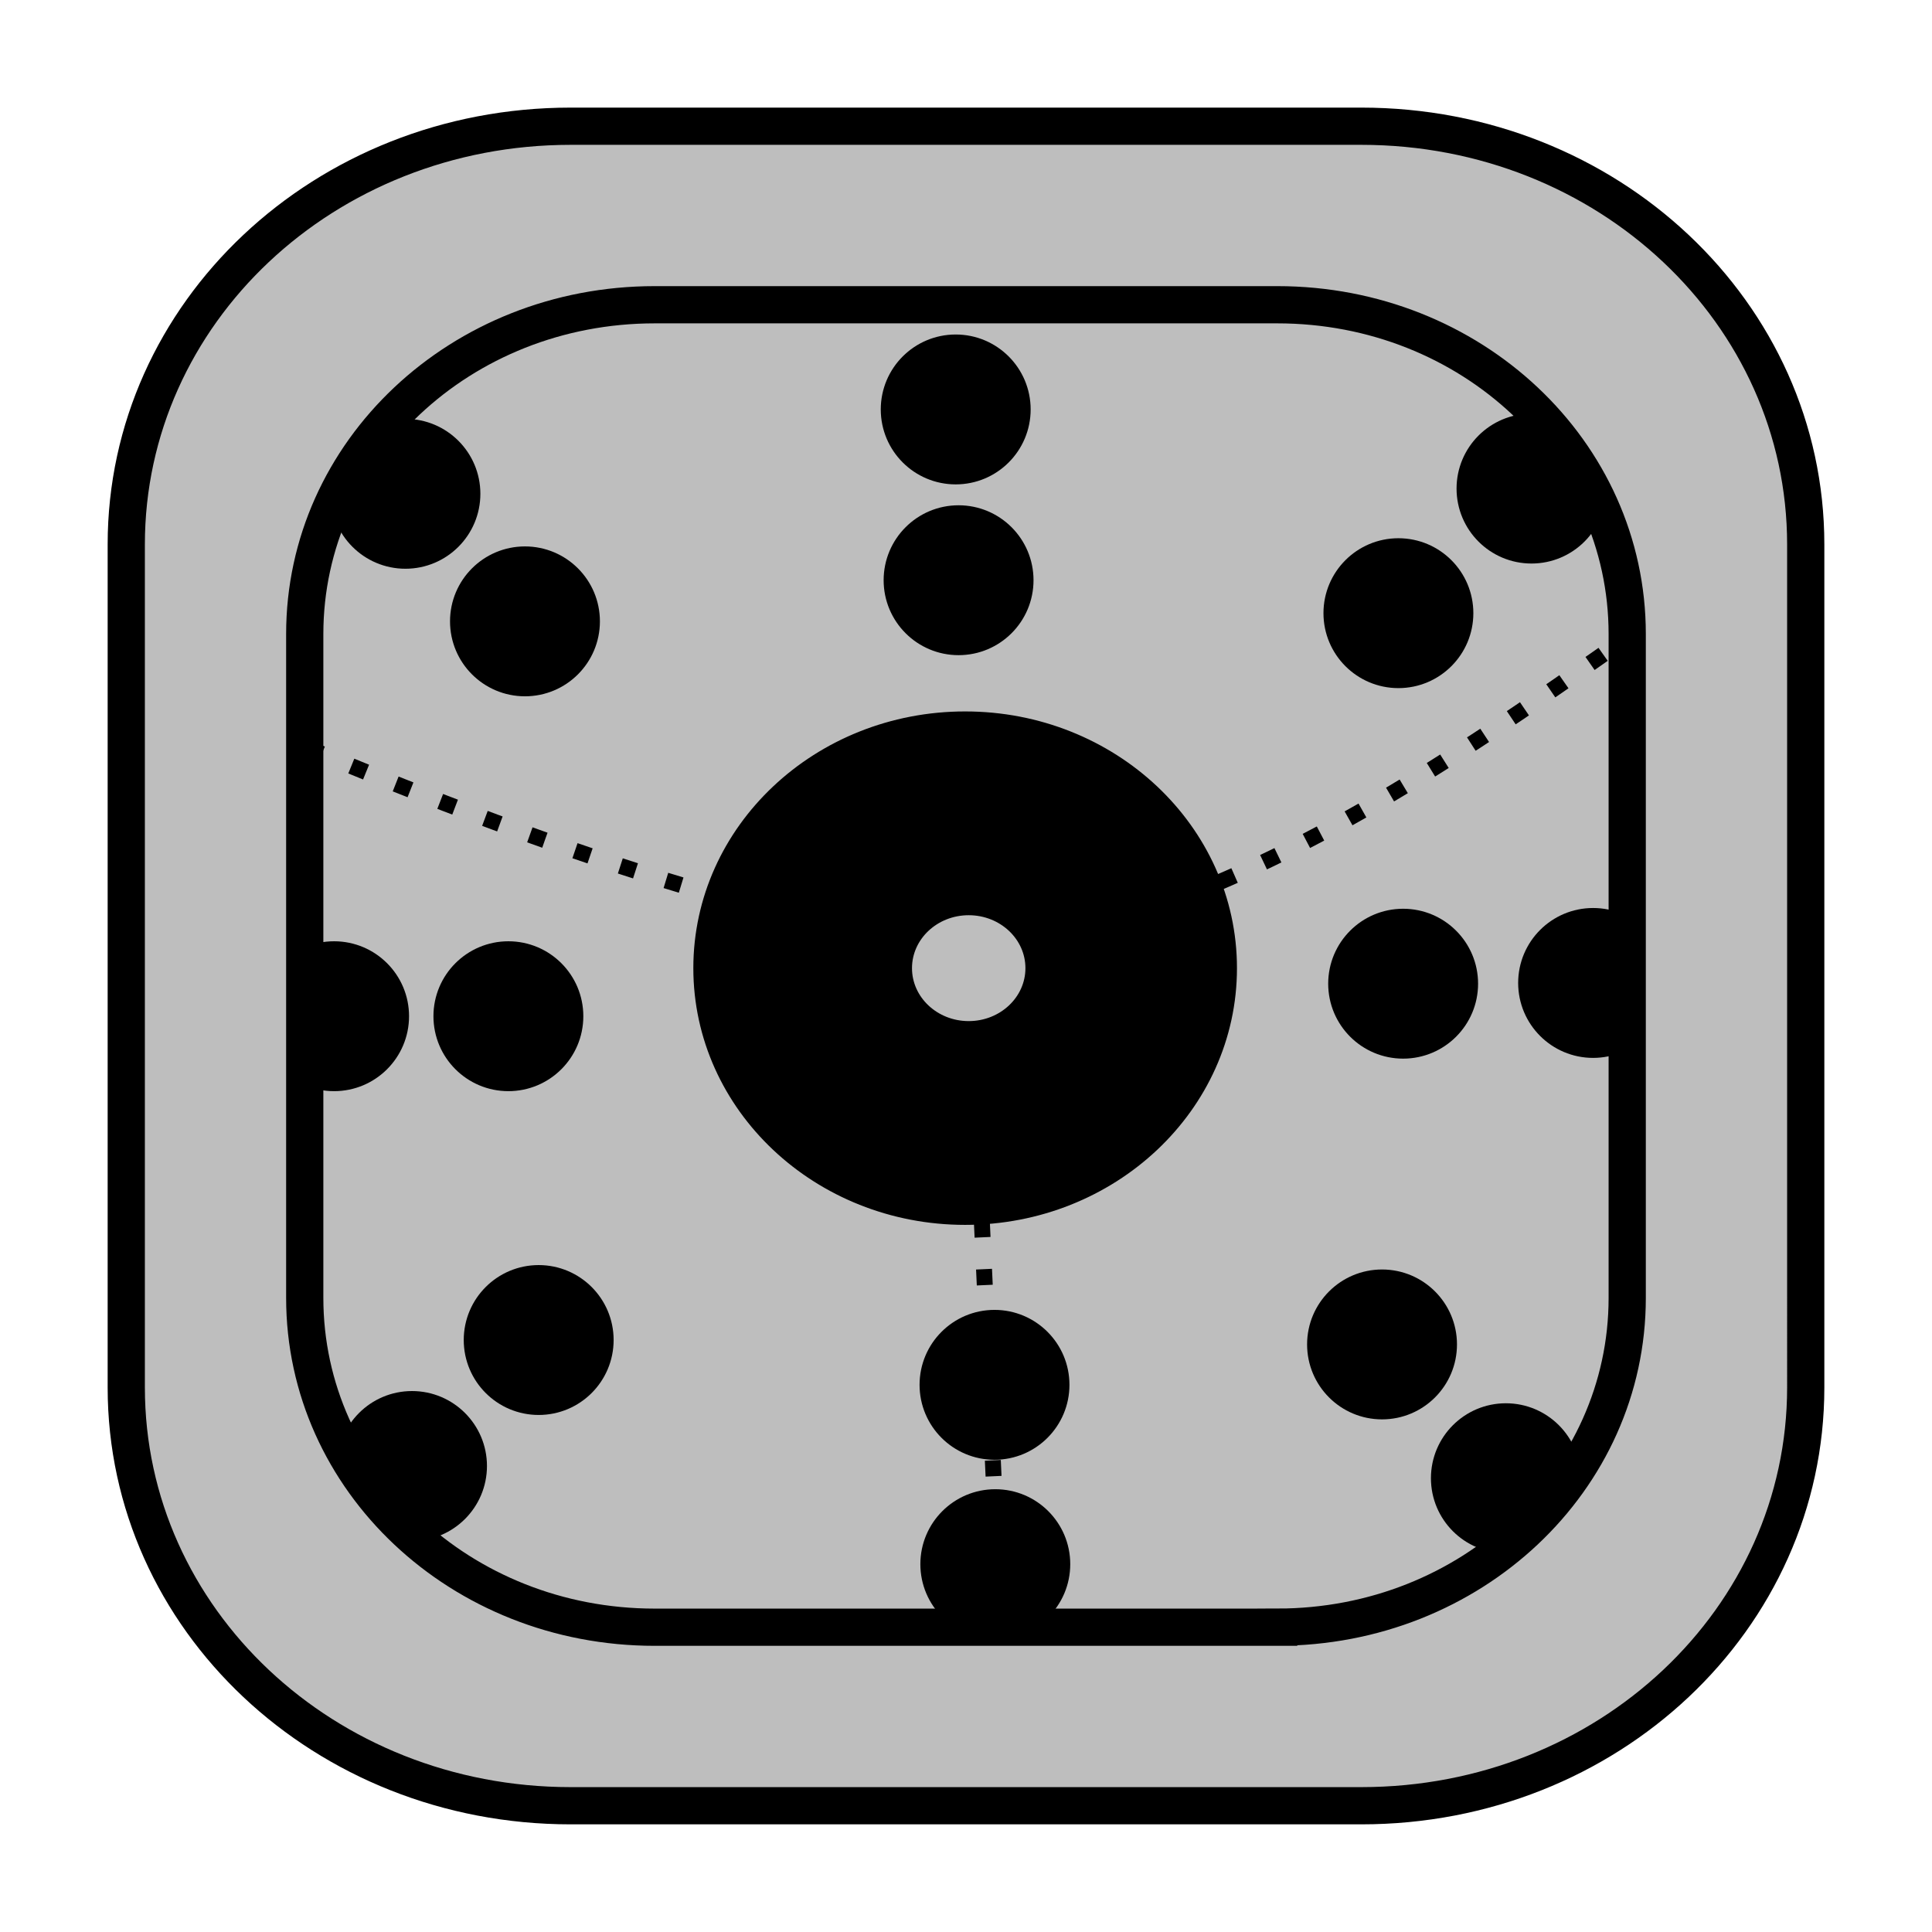 <?xml version="1.0" encoding="UTF-8" standalone="no"?>
<svg
   height="45"
   viewBox="0 0 45 45"
   width="45"
   version="1.1"
   id="svg9"
   xmlns="http://www.w3.org/2000/svg"
   xmlns:svg="http://www.w3.org/2000/svg">
  <defs
     id="defs9" />
  <g
     transform="matrix(-1.061,0,0,-1.061,-433.935,541.012)"
     id="g9">
    <g
       stroke="#000000"
       id="g2">
      <rect
         fill="#2ea96e"
         height="24.877"
         rx="6.582"
         ry="6.195"
         stroke-width="0.319"
         width="24.877"
         x="23.899"
         y="536.425"
         id="rect1" />
      <path
         d="m 29.557,562.75 c -2.254,-0.467 -2.508,-1.607 -2.68,-2.776 v -1.637 c -0.248,-1.772 2.561,-2.875 3.984,-2.729 0.602,-2.963 2.791,-3.701 5.505,-3.705 3.295,-0.049 5.807,0.676 5.65,4.035 1.571,0.044 3.605,-0.332 3.694,2.566 -0.177,2.277 -0.91,3.517 -2.245,3.636 z"
         fill="none"
         stroke-width="0.378"
         id="path1" />
      <path
         d="m 28.899,533.067 c -4.631,0 -8.359,3.509 -8.359,7.867 v 15.86 c 0,4.358 3.728,7.867 8.359,7.867 h 14.877 c 4.631,0 8.359,-3.509 8.359,-7.867 v -15.86 c 0,-4.358 -3.728,-7.867 -8.359,-7.867 z m 1.582,3.358 h 11.713 c 3.646,0 6.582,2.763 6.582,6.195 v 12.488 c 0,3.432 -2.936,6.194 -6.582,6.194 H 30.481 c -3.646,0 -6.582,-2.763 -6.582,-6.194 v -12.488 c 0,-3.432 2.936,-6.195 6.582,-6.195 z"
         fill="#2ea96e"
         opacity="0.999"
         stroke-width="0.7"
         id="path2" />
    </g>
    <g
       stroke-width="0.506"
       id="g8">
      <g
         fill="none"
         stroke="#000000"
         stroke-width="0.8"
         id="g4">
        <circle
           cx="35.857"
           cy="541.201"
           r="1.134"
           id="circle2" />
        <circle
           cx="44.55"
           cy="549.38"
           r="1.134"
           id="circle3" />
        <circle
           cx="28.108"
           cy="549.305"
           r="1.134"
           id="circle4" />
      </g>
      <g
         transform="matrix(0.138,0,0,0.138,57.193,520.183)"
         id="g5">
        <path
           d="m -191.799,137.072 -17.301,15.637 -14.639,21.293 17.966,-16.303 z"
           id="path4" />
        <path
           d="m -189.304,171.507 -15.637,-17.301 -21.293,-14.639 16.303,17.966 z"
           id="path5" />
      </g>
      <g
         transform="matrix(0.143,0,0,0.143,73.848,519.104)"
         id="g7">
        <path
           d="m -191.799,137.072 -17.301,15.637 -14.639,21.293 17.966,-16.303 z"
           id="path6" />
        <path
           d="m -189.304,171.507 -15.637,-17.301 -21.293,-14.639 16.303,17.966 z"
           id="path7" />
      </g>
    </g>
  </g>
  <g
     transform="matrix(-1.12,0,0,-1.12,-165.684,621.878)"
     id="g9-9">
    <g
       stroke="#000000"
       id="g3">
      <rect
         fill="#2ea96e"
         height="24.877"
         rx="6.582"
         ry="6.195"
         stroke-width="0.319"
         width="24.877"
         x="65.059"
         y="579.723"
         id="rect1-9" />
      <path
         d="m 63.412,590.887 c 3.87,4.69 23.166,5.155 28.821,0"
         fill="none"
         stroke-width="0.5"
         id="path1-5" />
      <path
         d="m 63.412,587.579 c 3.87,4.69 23.166,5.155 28.821,0"
         fill="none"
         stroke-width="0.5"
         id="path2-8" />
      <path
         d="m 70.059,576.364 c -4.631,0 -8.359,3.509 -8.359,7.867 v 15.86 c 0,4.358 3.728,7.867 8.359,7.867 h 14.877 c 4.631,0 8.359,-3.509 8.359,-7.867 v -15.86 c 0,-4.358 -3.728,-7.867 -8.359,-7.867 z m 1.582,3.358 h 11.713 c 3.646,0 6.582,2.763 6.582,6.195 v 12.488 c 0,3.432 -2.936,6.194 -6.582,6.194 H 71.64 c -3.646,0 -6.582,-2.763 -6.582,-6.194 v -12.488 c 0,-3.432 2.936,-6.195 6.582,-6.195 z"
         fill="#2ea96e"
         stroke-width="0.7"
         id="path3" />
    </g>
    <g
       stroke-width="0.506"
       id="g8-4">
      <circle
         cx="77.487"
         cy="584.446"
         r="1.134"
         id="circle3-6" />
      <circle
         cx="84.854"
         cy="584.188"
         r="1.134"
         id="circle4-3" />
      <circle
         cx="84.936"
         cy="600.767"
         r="1.134"
         id="circle5" />
      <circle
         cx="77.63"
         cy="600.699"
         r="1.134"
         id="circle6" />
      <circle
         cx="69.656"
         cy="600.565"
         r="1.134"
         id="circle7" />
      <circle
         cx="69.687"
         cy="584.52"
         r="1.134"
         id="circle8" />
    </g>
  </g>
  <rect
     fill="#2ea96e"
     height="29.335"
     rx="7.761"
     ry="7.305"
     stroke="#000000"
     stroke-width="0.376"
     width="29.335"
     x="347.832"
     y="26.825"
     id="rect1-2"
     transform="scale(-1)" />
  <g
     stroke-width="0.506"
     transform="matrix(-0.67,0,0,-0.67,-459.156,76.262)"
     id="g7-2"
     style="stroke:none">
    <path
       d="m -167.692,179.212 18.315,0.373 -18.015,3.732 z"
       id="path1-6"
       style="stroke:none" />
    <path
       d="m -167.996,171.05 18.734,2.261 -19.454,1.756 z"
       id="path2-86"
       style="stroke:none" />
    <path
       d="m -142.438,198.612 0.901,-16.188 3.391,15.052 z"
       id="path3-1"
       style="stroke:none" />
    <path
       d="m -149.316,154.261 2.085,16.09 2.02,-16.325 z"
       id="path4-8"
       style="stroke:none" />
    <path
       d="m -141.818,152.999 2.077,16.423 1.98,-15.052 z"
       id="path5-4"
       style="stroke:none" />
    <path
       d="m -117.779,176.192 -16.844,2.646 17.355,1.475 z"
       id="path6-4"
       style="stroke:none" />
    <path
       d="m -118.531,170.25 -16.839,2.482 17.072,1.298 z"
       id="path7-0"
       style="stroke:none" />
  </g>
  <g
     transform="matrix(-1.179,0,0,-1.179,-512.324,152.324)"
     id="g10"
     style="stroke:none">
    <path
       d="m -127.813,169.018 c -3.074,-1.938 -3.007,-2.539 -3.007,-2.539 l 0.535,-3.541 1.804,-1.67 4.343,-0.267 2.472,1.27 0.535,3.809 -1.27,2.673 -3.341,0.601 z"
       fill="#2ea96e"
       id="path8"
       style="stroke:none" />
    <path
       d="m -131.02,177.237 -0.2,-12.628 c 0.211,-1.215 0.405,-2.458 1.136,-2.806 1.312,-1.17 2.322,-0.829 3.474,-1.203 3.897,-0.2 3.538,0.072 4.477,0.2 0.536,0.512 0.8,1.025 0.802,1.537 0.63,2.265 0.271,3.213 0.401,4.811 -0.891,1.901 -1.711,1.902 -2.673,2.138 -2.157,0.288 -2.907,0.108 -4.076,0.067 -0.897,-0.4 -1.338,-1.981 -1.403,-3.007 0.007,-1.15 1.025,-2.226 2.472,-2.673 0.904,-0.209 1.746,-0.168 2.472,0.334 0.808,0.735 0.652,1.47 0.601,2.205 -0.601,0.874 -1.463,0.976 -2.064,0.991 0.996,-0.365 1.847,-1.15 1.596,-1.871 -0.078,-0.794 -0.802,-0.968 -1.403,-1.066 -1.194,-0.025 -1.739,0.109 -2.323,0.869 -0.634,0.925 -0.456,1.768 -0.35,2.48 0.537,1.177 1.701,1.255 2.94,1.203 1.405,-0.169 2.363,-0.355 2.877,-0.88 0.764,-1.005 0.641,-2.104 0.664,-3.062 -0.077,-2.12 -0.653,-3.27 -2.405,-3.608 -1.575,0.004 -3.111,-0.016 -4.076,0.259 -0.816,0.209 -1.874,1.047 -2.205,1.946 -0.356,1.647 -0.563,10.734 0.535,14.032 z"
       id="path9"
       style="stroke:none" />
    <path
       d="m -130.855,167.952 1.795,8.977 -2.74,-0.117 z"
       fill="#040404"
       id="path10"
       style="stroke:none" />
  </g>
  <path
     d="m -353.728,-22.864 c 5.461,0 9.857,-4.138 9.857,-9.277 v -18.702 c 0,-5.14 -4.396,-9.277 -9.857,-9.277 h -17.543 c -5.461,0 -9.857,4.138 -9.857,9.277 v 18.702 c 0,5.139 4.396,9.277 9.857,9.277 z m -1.865,-3.96 h -13.813 c -4.3,0 -7.762,-3.258 -7.762,-7.305 v -14.726 c 0,-4.047 3.462,-7.305 7.762,-7.305 h 13.813 c 4.3,0 7.762,3.258 7.762,7.305 v 14.726 c 0,4.047 -3.462,7.305 -7.762,7.305 z"
     fill="#2ea96e"
     stroke="#000000"
     stroke-width="0.825"
     id="path11" />
  <g
     transform="matrix(-1.12,0,0,-1.12,-165.684,685.87)"
     id="g9-93">
    <g
       stroke="#000000"
       id="g3-81">
      <rect
         fill="#bebebe"
         height="24.877"
         rx="6.582"
         ry="6.195"
         stroke-width="0.319"
         width="24.877"
         x="65.059"
         y="579.723"
         id="rect1-88" />
      <path
         d="m 63.412,590.887 c 3.87,4.69 23.166,5.155 28.821,0"
         fill="none"
         stroke-width="0.5"
         id="path1-9" />
      <path
         d="m 63.412,587.579 c 3.87,4.69 23.166,5.155 28.821,0"
         fill="none"
         stroke-width="0.5"
         id="path2-95" />
      <path
         d="m 70.059,576.364 c -4.631,0 -8.359,3.509 -8.359,7.867 v 15.86 c 0,4.358 3.728,7.867 8.359,7.867 h 14.877 c 4.631,0 8.359,-3.509 8.359,-7.867 v -15.86 c 0,-4.358 -3.728,-7.867 -8.359,-7.867 z m 1.582,3.358 h 11.713 c 3.646,0 6.582,2.763 6.582,6.195 v 12.488 c 0,3.432 -2.936,6.194 -6.582,6.194 H 71.64 c -3.646,0 -6.582,-2.763 -6.582,-6.194 v -12.488 c 0,-3.432 2.936,-6.195 6.582,-6.195 z"
         fill="#bebebe"
         stroke-width="0.7"
         id="path3-01" />
    </g>
    <g
       stroke-width="0.506"
       id="g8-40">
      <circle
         cx="77.487"
         cy="584.446"
         r="1.134"
         id="circle3-5" />
      <circle
         cx="84.854"
         cy="584.188"
         r="1.134"
         id="circle4-318" />
      <circle
         cx="84.936"
         cy="600.767"
         r="1.134"
         id="circle5-2" />
      <circle
         cx="77.63"
         cy="600.699"
         r="1.134"
         id="circle6-57" />
      <circle
         cx="69.656"
         cy="600.565"
         r="1.134"
         id="circle7-5" />
      <circle
         cx="69.687"
         cy="584.52"
         r="1.134"
         id="circle8-6" />
    </g>
  </g>
  <g
     transform="matrix(-1.061,0,0,-1.061,-381.204,560.755)"
     id="g8-9">
    <g
       stroke="#000000"
       id="g2-17">
      <rect
         fill="#bebebe"
         height="24.877"
         rx="6.582"
         ry="6.195"
         stroke-width="0.319"
         width="24.877"
         x="21.761"
         y="494.731"
         id="rect1-95" />
      <path
         d="m 24.842,519.938 c -3.109,-0.766 -3.461,-2.354 -3.698,-3.975 v -2.258 c -0.343,-2.458 3.534,-3.827 5.497,-3.549 0.83,-4.056 3.851,-4.955 7.595,-4.814 4.547,0.111 8.012,1.248 7.795,5.873 2.168,0.146 4.973,-0.262 5.097,3.74 -0.244,3.132 -1.255,4.804 -3.098,4.895 z"
         fill="none"
         stroke-width="0.522"
         id="path1-34" />
      <path
         d="m 26.761,491.373 c -4.631,0 -8.359,3.509 -8.359,7.867 v 15.86 c 0,4.358 3.728,7.867 8.359,7.867 H 41.638 c 4.631,0 8.359,-3.509 8.359,-7.867 v -15.86 c 0,-4.358 -3.728,-7.867 -8.359,-7.867 z m 1.582,3.358 h 11.713 c 3.646,0 6.582,2.763 6.582,6.195 v 12.488 c 0,3.432 -2.936,6.194 -6.582,6.194 H 28.343 c -3.646,0 -6.582,-2.763 -6.582,-6.194 v -12.488 c 0,-3.432 2.936,-6.195 6.582,-6.195 z"
         fill="#bebebe"
         stroke-width="0.7"
         id="path2-42" />
    </g>
    <g
       stroke-width="0.506"
       id="g7-4">
      <circle
         cx="34.159"
         cy="499.169"
         r="1.134"
         id="circle2-7" />
      <circle
         cx="41.526"
         cy="498.911"
         r="1.134"
         id="circle3-1" />
      <circle
         cx="41.608"
         cy="515.49"
         r="1.134"
         id="circle4-8" />
      <circle
         cx="34.303"
         cy="515.422"
         r="1.134"
         id="circle5-99" />
      <circle
         cx="26.329"
         cy="515.288"
         r="1.134"
         id="circle6-84" />
      <circle
         cx="26.36"
         cy="499.243"
         r="1.134"
         id="circle7-7" />
    </g>
  </g>
  <g
     transform="matrix(-1.12,0,0,-1.12,-222.48,592.454)"
     id="g20-4">
    <rect
       fill="#bebebe"
       height="24.877"
       rx="6.582"
       ry="6.195"
       stroke="#000000"
       stroke-width="0.319"
       width="24.877"
       x="63.455"
       y="496.335"
       id="rect1-24" />
    <g
       stroke-width="0.506"
       transform="matrix(0.568,0.021,-0.021,0.568,161.247,412.599)"
       id="g17-5">
      <g
         transform="translate(-3.656,1.998)"
         id="g4-24">
        <g
           fill="none"
           stroke="#000000"
           stroke-width="0.528"
           transform="translate(0.47,-0.017)"
           id="g2-5">
          <path
             d="m -117.493,164.585 c -0.993,2.848 -2.988,4.311 -4.943,4.386 -0.844,-0.1 -1.72,0.326 -2.272,1.398 -0.822,1.442 -0.924,3.967 -0.065,5.538 0.885,1.605 2.231,1.953 3.428,2.394 0.954,0.314 1.907,0.845 2.691,1.871 0.629,0.71 1.187,1.609 1.613,2.66"
             id="path1-71" />
          <path
             d="m -117.636,185.357 c -0.458,-1.322 -0.551,-2.537 -2.824,-4.391 -2.543,-2.029 -3.489,-0.722 -5.494,-2.99 -1.851,-1.994 -2.456,-5.445 -1.014,-8.384 1.81,-2.084 3.458,-2.184 5.33,-2.566 2.152,-0.847 2.35,-2.011 3.021,-3.099"
             id="path2-83" />
        </g>
        <path
           d="m -118.982,167.812 -1.946,1.403 -0.658,-2.057 2.125,-1.077 z"
           id="path3-92" />
        <path
           d="m -118.599,182.78 -1.56,-1.691 0.5,-2.266 2.059,1.672 z"
           id="path4-3" />
      </g>
      <g
         transform="translate(-0.931,0.034)"
         id="g8-29">
        <g
           fill="none"
           stroke="#000000"
           stroke-width="0.528"
           transform="rotate(90,-142.109,172.717)"
           id="g6-62">
          <path
             d="m -117.493,164.585 c -0.993,2.848 -2.988,4.311 -4.943,4.386 -0.844,-0.1 -1.72,0.326 -2.272,1.398 -0.822,1.442 -0.924,3.967 -0.065,5.538 0.885,1.605 2.231,1.953 3.428,2.394 0.954,0.314 1.907,0.845 2.691,1.871 0.629,0.71 1.187,1.609 1.613,2.66"
             id="path5-04" />
          <path
             d="m -117.636,185.357 c -0.458,-1.322 -0.551,-2.537 -2.824,-4.391 -2.543,-2.029 -3.489,-0.722 -5.494,-2.99 -1.851,-1.994 -2.456,-5.445 -1.014,-8.384 1.81,-2.084 3.458,-2.184 5.33,-2.566 2.152,-0.847 2.35,-2.011 3.021,-3.099"
             id="path6-06" />
        </g>
        <path
           d="m -134.695,195.523 -1.739,-2.017 -1.656,0.227 1.326,2.115 z"
           id="path7-1" />
        <path
           d="m -149.971,196.582 1.925,-1.985 -2.176,-0.336 -2.008,1.988 z"
           id="path8-0" />
      </g>
      <g
         transform="translate(2.827,0.829)"
         id="g12-9">
        <g
           fill="none"
           stroke="#000000"
           stroke-width="0.528"
           transform="rotate(180,-143.376,175.006)"
           id="g10-3">
          <path
             d="m -117.493,164.585 c -0.993,2.848 -2.988,4.311 -4.943,4.386 -0.844,-0.1 -1.72,0.326 -2.272,1.398 -0.822,1.442 -0.924,3.967 -0.065,5.538 0.885,1.605 2.231,1.953 3.428,2.394 0.954,0.314 1.907,0.845 2.691,1.871 0.629,0.71 1.187,1.609 1.613,2.66"
             id="path9-45" />
          <path
             d="m -117.636,185.357 c -0.458,-1.322 -0.551,-2.537 -2.824,-4.391 -2.543,-2.029 -3.489,-0.722 -5.494,-2.99 -1.851,-1.994 -2.456,-5.445 -1.014,-8.384 1.81,-2.084 3.458,-2.184 5.33,-2.566 2.152,-0.847 2.35,-2.011 3.021,-3.099"
             id="path10-40" />
        </g>
        <path
           d="m -167.943,185.422 3.076,-2.36 -0.236,-1.906 -3.015,1.775 z"
           id="path11-68" />
        <path
           d="m -168.537,169.213 2.333,2.328 0.081,-2.333 -2.683,-2.815 z"
           id="path12-1" />
      </g>
      <g
         transform="translate(-0.034,-0.931)"
         id="g16-67">
        <g
           fill="none"
           stroke="#000000"
           stroke-width="0.528"
           transform="rotate(-90,-142.018,176.543)"
           id="g14-54">
          <path
             d="m -117.493,164.585 c -0.993,2.848 -2.988,4.311 -4.943,4.386 -0.844,-0.1 -1.72,0.326 -2.272,1.398 -0.822,1.442 -0.924,3.967 -0.065,5.538 0.885,1.605 2.231,1.953 3.428,2.394 0.954,0.314 1.907,0.845 2.691,1.871 0.629,0.71 1.187,1.609 1.613,2.66"
             id="path13-4" />
          <path
             d="m -117.636,185.357 c -0.458,-1.322 -0.551,-2.537 -2.824,-4.391 -2.543,-2.029 -3.489,-0.722 -5.494,-2.99 -1.851,-1.994 -2.456,-5.445 -1.014,-8.384 1.81,-2.084 3.458,-2.184 5.33,-2.566 2.152,-0.847 2.35,-2.011 3.021,-3.099"
             id="path14-1" />
        </g>
        <path
           d="m -136.638,153.894 -1.74,2.478 -2.333,-0.081 1.657,-2.475 z"
           id="path15-8" />
        <path
           d="m -152.514,154.476 1.172,2.454 1.813,-0.483 -1.347,-2.697 z"
           id="path16-0" />
      </g>
    </g>
    <path
       d="m 68.455,492.976 c -4.631,0 -8.359,3.509 -8.359,7.867 v 15.86 c 0,4.358 3.728,7.867 8.359,7.867 h 14.877 c 4.631,0 8.359,-3.509 8.359,-7.867 v -15.86 c 0,-4.358 -3.728,-7.867 -8.359,-7.867 z m 1.582,3.358 h 11.713 c 3.646,0 6.582,2.763 6.582,6.195 v 12.488 c 0,3.432 -2.936,6.194 -6.582,6.194 H 70.037 c -3.646,0 -6.582,-2.763 -6.582,-6.194 V 502.53 c 0,-3.432 2.936,-6.195 6.582,-6.195 z"
       fill="#bebebe"
       stroke="#000000"
       stroke-width="0.7"
       id="path17-0" />
    <g
       transform="matrix(1.613,0,0,1.613,286.999,362.629)"
       id="g19-2">
      <path
         d="m -136.525,86.299 c 1.062,0.02 2.258,0.835 3.245,1.967 0.711,0.921 1.355,2.334 2.372,2.305 1.117,-0.095 1.798,-1.856 2.264,-2.614 0.6,-0.772 1.868,-1.474 3.115,-1.633 -0.963,0.485 -2.706,1.161 -3.174,2.61 -0.645,1.371 -1.468,2.167 -2.172,2.272 -0.891,0.088 -1.782,-1.373 -2.506,-2.205 -0.624,-0.97 -2.12,-2.35 -3.145,-2.702 z"
         id="path18-81" />
      <path
         d="m -132.077,90.27 c 0.106,1.063 -0.096,2.435 1.102,2.405 1.039,-0.074 0.926,-1.301 1.036,-2.305 -0.669,0.806 -1.381,0.786 -2.138,-0.1 z"
         fill="none"
         stroke="#000000"
         stroke-width="0.4"
         id="path19-3" />
    </g>
  </g>
  <g
     transform="matrix(-1.12,0,0,-1.12,-222.48,528.462)"
     id="g20">
    <rect
       fill="#2ea96e"
       height="24.877"
       rx="6.582"
       ry="6.195"
       stroke="#000000"
       stroke-width="0.319"
       width="24.877"
       x="63.455"
       y="496.335"
       id="rect1-1" />
    <g
       stroke-width="0.506"
       transform="matrix(0.568,0.021,-0.021,0.568,161.247,412.599)"
       id="g17">
      <g
         transform="translate(-3.656,1.998)"
         id="g4-1">
        <g
           fill="none"
           stroke="#000000"
           stroke-width="0.528"
           transform="translate(0.47,-0.017)"
           id="g2-0">
          <path
             d="m -117.493,164.585 c -0.993,2.848 -2.988,4.311 -4.943,4.386 -0.844,-0.1 -1.72,0.326 -2.272,1.398 -0.822,1.442 -0.924,3.967 -0.065,5.538 0.885,1.605 2.231,1.953 3.428,2.394 0.954,0.314 1.907,0.845 2.691,1.871 0.629,0.71 1.187,1.609 1.613,2.66"
             id="path1-61" />
          <path
             d="m -117.636,185.357 c -0.458,-1.322 -0.551,-2.537 -2.824,-4.391 -2.543,-2.029 -3.489,-0.722 -5.494,-2.99 -1.851,-1.994 -2.456,-5.445 -1.014,-8.384 1.81,-2.084 3.458,-2.184 5.33,-2.566 2.152,-0.847 2.35,-2.011 3.021,-3.099"
             id="path2-0" />
        </g>
        <path
           d="m -118.982,167.812 -1.946,1.403 -0.658,-2.057 2.125,-1.077 z"
           id="path3-5" />
        <path
           d="m -118.599,182.78 -1.56,-1.691 0.5,-2.266 2.059,1.672 z"
           id="path4-4" />
      </g>
      <g
         transform="translate(-0.931,0.034)"
         id="g8-2">
        <g
           fill="none"
           stroke="#000000"
           stroke-width="0.528"
           transform="rotate(90,-142.109,172.717)"
           id="g6">
          <path
             d="m -117.493,164.585 c -0.993,2.848 -2.988,4.311 -4.943,4.386 -0.844,-0.1 -1.72,0.326 -2.272,1.398 -0.822,1.442 -0.924,3.967 -0.065,5.538 0.885,1.605 2.231,1.953 3.428,2.394 0.954,0.314 1.907,0.845 2.691,1.871 0.629,0.71 1.187,1.609 1.613,2.66"
             id="path5-1" />
          <path
             d="m -117.636,185.357 c -0.458,-1.322 -0.551,-2.537 -2.824,-4.391 -2.543,-2.029 -3.489,-0.722 -5.494,-2.99 -1.851,-1.994 -2.456,-5.445 -1.014,-8.384 1.81,-2.084 3.458,-2.184 5.33,-2.566 2.152,-0.847 2.35,-2.011 3.021,-3.099"
             id="path6-9" />
        </g>
        <path
           d="m -134.695,195.523 -1.739,-2.017 -1.656,0.227 1.326,2.115 z"
           id="path7-7" />
        <path
           d="m -149.971,196.582 1.925,-1.985 -2.176,-0.336 -2.008,1.988 z"
           id="path8-8" />
      </g>
      <g
         transform="translate(2.827,0.829)"
         id="g12">
        <g
           fill="none"
           stroke="#000000"
           stroke-width="0.528"
           transform="rotate(180,-143.376,175.006)"
           id="g10-8">
          <path
             d="m -117.493,164.585 c -0.993,2.848 -2.988,4.311 -4.943,4.386 -0.844,-0.1 -1.72,0.326 -2.272,1.398 -0.822,1.442 -0.924,3.967 -0.065,5.538 0.885,1.605 2.231,1.953 3.428,2.394 0.954,0.314 1.907,0.845 2.691,1.871 0.629,0.71 1.187,1.609 1.613,2.66"
             id="path9-4" />
          <path
             d="m -117.636,185.357 c -0.458,-1.322 -0.551,-2.537 -2.824,-4.391 -2.543,-2.029 -3.489,-0.722 -5.494,-2.99 -1.851,-1.994 -2.456,-5.445 -1.014,-8.384 1.81,-2.084 3.458,-2.184 5.33,-2.566 2.152,-0.847 2.35,-2.011 3.021,-3.099"
             id="path10-1" />
        </g>
        <path
           d="m -167.943,185.422 3.076,-2.36 -0.236,-1.906 -3.015,1.775 z"
           id="path11-9" />
        <path
           d="m -168.537,169.213 2.333,2.328 0.081,-2.333 -2.683,-2.815 z"
           id="path12" />
      </g>
      <g
         transform="translate(-0.034,-0.931)"
         id="g16">
        <g
           fill="none"
           stroke="#000000"
           stroke-width="0.528"
           transform="rotate(-90,-142.018,176.543)"
           id="g14">
          <path
             d="m -117.493,164.585 c -0.993,2.848 -2.988,4.311 -4.943,4.386 -0.844,-0.1 -1.72,0.326 -2.272,1.398 -0.822,1.442 -0.924,3.967 -0.065,5.538 0.885,1.605 2.231,1.953 3.428,2.394 0.954,0.314 1.907,0.845 2.691,1.871 0.629,0.71 1.187,1.609 1.613,2.66"
             id="path13" />
          <path
             d="m -117.636,185.357 c -0.458,-1.322 -0.551,-2.537 -2.824,-4.391 -2.543,-2.029 -3.489,-0.722 -5.494,-2.99 -1.851,-1.994 -2.456,-5.445 -1.014,-8.384 1.81,-2.084 3.458,-2.184 5.33,-2.566 2.152,-0.847 2.35,-2.011 3.021,-3.099"
             id="path14" />
        </g>
        <path
           d="m -136.638,153.894 -1.74,2.478 -2.333,-0.081 1.657,-2.475 z"
           id="path15" />
        <path
           d="m -152.514,154.476 1.172,2.454 1.813,-0.483 -1.347,-2.697 z"
           id="path16" />
      </g>
    </g>
    <path
       d="m 68.455,492.976 c -4.631,0 -8.359,3.509 -8.359,7.867 v 15.86 c 0,4.358 3.728,7.867 8.359,7.867 h 14.877 c 4.631,0 8.359,-3.509 8.359,-7.867 v -15.86 c 0,-4.358 -3.728,-7.867 -8.359,-7.867 z m 1.582,3.358 h 11.713 c 3.646,0 6.582,2.763 6.582,6.195 v 12.488 c 0,3.432 -2.936,6.194 -6.582,6.194 H 70.037 c -3.646,0 -6.582,-2.763 -6.582,-6.194 V 502.53 c 0,-3.432 2.936,-6.195 6.582,-6.195 z"
       fill="#2ea96e"
       stroke="#000000"
       stroke-width="0.7"
       id="path17" />
    <g
       transform="matrix(1.613,0,0,1.613,286.999,362.629)"
       id="g19">
      <path
         d="m -136.525,86.299 c 1.062,0.02 2.258,0.835 3.245,1.967 0.711,0.921 1.355,2.334 2.372,2.305 1.117,-0.095 1.798,-1.856 2.264,-2.614 0.6,-0.772 1.868,-1.474 3.115,-1.633 -0.963,0.485 -2.706,1.161 -3.174,2.61 -0.645,1.371 -1.468,2.167 -2.172,2.272 -0.891,0.088 -1.782,-1.373 -2.506,-2.205 -0.624,-0.97 -2.12,-2.35 -3.145,-2.702 z"
         id="path18" />
      <path
         d="m -132.077,90.27 c 0.106,1.063 -0.096,2.435 1.102,2.405 1.039,-0.074 0.926,-1.301 1.036,-2.305 -0.669,0.806 -1.381,0.786 -2.138,-0.1 z"
         fill="none"
         stroke="#000000"
         stroke-width="0.4"
         id="path19" />
    </g>
  </g>
  <g
     transform="matrix(-1.061,0,0,-1.061,-381.204,496.762)"
     id="g8-7">
    <g
       stroke="#000000"
       id="g2-06">
      <rect
         fill="#2ea96e"
         height="24.877"
         rx="6.582"
         ry="6.195"
         stroke-width="0.319"
         width="24.877"
         x="21.761"
         y="494.731"
         id="rect1-4" />
      <path
         d="m 24.842,519.938 c -3.109,-0.766 -3.461,-2.354 -3.698,-3.975 v -2.258 c -0.343,-2.458 3.534,-3.827 5.497,-3.549 0.83,-4.056 3.851,-4.955 7.595,-4.814 4.547,0.111 8.012,1.248 7.795,5.873 2.168,0.146 4.973,-0.262 5.097,3.74 -0.244,3.132 -1.255,4.804 -3.098,4.895 z"
         fill="none"
         stroke-width="0.522"
         id="path1-2" />
      <path
         d="m 26.761,491.373 c -4.631,0 -8.359,3.509 -8.359,7.867 v 15.86 c 0,4.358 3.728,7.867 8.359,7.867 H 41.638 c 4.631,0 8.359,-3.509 8.359,-7.867 v -15.86 c 0,-4.358 -3.728,-7.867 -8.359,-7.867 z m 1.582,3.358 h 11.713 c 3.646,0 6.582,2.763 6.582,6.195 v 12.488 c 0,3.432 -2.936,6.194 -6.582,6.194 H 28.343 c -3.646,0 -6.582,-2.763 -6.582,-6.194 v -12.488 c 0,-3.432 2.936,-6.195 6.582,-6.195 z"
         fill="#2ea96e"
         stroke-width="0.7"
         id="path2-9" />
    </g>
    <g
       stroke-width="0.506"
       id="g7-6">
      <circle
         cx="34.159"
         cy="499.169"
         r="1.134"
         id="circle2-4" />
      <circle
         cx="41.526"
         cy="498.911"
         r="1.134"
         id="circle3-7" />
      <circle
         cx="41.608"
         cy="515.49"
         r="1.134"
         id="circle4-6" />
      <circle
         cx="34.303"
         cy="515.422"
         r="1.134"
         id="circle5-9" />
      <circle
         cx="26.329"
         cy="515.288"
         r="1.134"
         id="circle6-1" />
      <circle
         cx="26.36"
         cy="499.243"
         r="1.134"
         id="circle7-3" />
    </g>
  </g>
  <g
     transform="matrix(-1.179,0,0,-1.179,-105.484,607.626)"
     id="g27">
    <rect
       fill="#2ea96e"
       height="24.877"
       rx="6.582"
       ry="6.195"
       stroke="#000000"
       stroke-width="0.319"
       width="24.877"
       x="65.593"
       y="538.029"
       id="rect1-7" />
    <g
       stroke-width="0.506"
       transform="matrix(0.568,0.021,-0.021,0.568,164.554,453.798)"
       id="g24">
      <g
         transform="translate(-5.09,0.893)"
         id="g4-0">
        <g
           fill="none"
           stroke="#000000"
           stroke-width="0.528"
           transform="translate(0.504,0.914)"
           id="g2-2">
          <path
             d="m -117.493,164.585 c -0.993,2.848 -2.988,4.311 -4.943,4.386 -0.844,-0.1 -1.72,0.326 -2.272,1.398 -0.822,1.442 -0.924,3.967 -0.065,5.538 0.885,1.605 2.231,1.953 3.428,2.394 0.954,0.314 1.907,0.845 2.691,1.871 0.629,0.71 1.187,1.609 1.613,2.66"
             id="path1-23" />
          <path
             d="m -117.636,185.357 c -0.458,-1.322 -0.551,-2.537 -2.824,-4.391 -2.543,-2.029 -3.489,-0.722 -5.494,-2.99 -1.851,-1.994 -2.456,-5.445 -1.014,-8.384 1.81,-2.084 3.458,-2.184 5.33,-2.566 2.152,-0.847 2.35,-2.011 3.021,-3.099"
             id="path2-08" />
        </g>
        <path
           d="m -118.948,168.743 -1.946,1.403 -0.658,-2.057 2.125,-1.077 z"
           id="path3-0" />
        <path
           d="m -118.565,183.711 -1.56,-1.691 0.5,-2.266 2.059,1.672 z"
           id="path4-7" />
      </g>
      <g
         transform="translate(-1.828,0.999)"
         id="g8-5">
        <g
           fill="none"
           stroke="#000000"
           stroke-width="0.528"
           transform="rotate(90,-142.109,172.717)"
           id="g6-6">
          <path
             d="m -117.493,164.585 c -0.993,2.848 -2.988,4.311 -4.943,4.386 -0.844,-0.1 -1.72,0.326 -2.272,1.398 -0.822,1.442 -0.924,3.967 -0.065,5.538 0.885,1.605 2.231,1.953 3.428,2.394 0.954,0.314 1.907,0.845 2.691,1.871 0.629,0.71 1.187,1.609 1.613,2.66"
             id="path5-8" />
          <path
             d="m -117.636,185.357 c -0.458,-1.322 -0.551,-2.537 -2.824,-4.391 -2.543,-2.029 -3.489,-0.722 -5.494,-2.99 -1.851,-1.994 -2.456,-5.445 -1.014,-8.384 1.81,-2.084 3.458,-2.184 5.33,-2.566 2.152,-0.847 2.35,-2.011 3.021,-3.099"
             id="path6-99" />
        </g>
        <path
           d="m -134.695,195.523 -1.739,-2.017 -1.656,0.227 1.326,2.115 z"
           id="path7-8" />
        <path
           d="m -149.971,196.582 1.925,-1.985 -2.176,-0.336 -2.008,1.988 z"
           id="path8-2" />
      </g>
      <g
         transform="translate(-0.018,-0.499)"
         id="g12-2">
        <g
           fill="none"
           stroke="#000000"
           stroke-width="0.528"
           transform="rotate(180,-143.359,175.472)"
           id="g10-7">
          <path
             d="m -117.493,164.585 c -0.993,2.848 -2.988,4.311 -4.943,4.386 -0.844,-0.1 -1.72,0.326 -2.272,1.398 -0.822,1.442 -0.924,3.967 -0.065,5.538 0.885,1.605 2.231,1.953 3.428,2.394 0.954,0.314 1.907,0.845 2.691,1.871 0.629,0.71 1.187,1.609 1.613,2.66"
             id="path9-0" />
          <path
             d="m -117.636,185.357 c -0.458,-1.322 -0.551,-2.537 -2.824,-4.391 -2.543,-2.029 -3.489,-0.722 -5.494,-2.99 -1.851,-1.994 -2.456,-5.445 -1.014,-8.384 1.81,-2.084 3.458,-2.184 5.33,-2.566 2.152,-0.847 2.35,-2.011 3.021,-3.099"
             id="path10-4" />
        </g>
        <path
           d="m -166.877,184.983 2.045,-0.991 -0.236,-1.906 -2.445,1.421 z"
           id="path11-8" />
        <path
           d="m -168.235,170.634 2.065,1.839 0.081,-2.333 -2.074,-2.088 z"
           id="path12-2" />
      </g>
      <g
         transform="translate(-0.931,0.034)"
         id="g16-5">
        <g
           fill="none"
           stroke="#000000"
           stroke-width="0.528"
           transform="rotate(-90,-142.018,176.543)"
           id="g14-5">
          <path
             d="m -117.493,164.585 c -0.993,2.848 -2.988,4.311 -4.943,4.386 -0.844,-0.1 -1.72,0.326 -2.272,1.398 -0.822,1.442 -0.924,3.967 -0.065,5.538 0.885,1.605 2.231,1.953 3.428,2.394 0.954,0.314 1.907,0.845 2.691,1.871 0.629,0.71 1.187,1.609 1.613,2.66"
             id="path13-9" />
          <path
             d="m -117.636,185.357 c -0.458,-1.322 -0.551,-2.537 -2.824,-4.391 -2.543,-2.029 -3.489,-0.722 -5.494,-2.99 -1.851,-1.994 -2.456,-5.445 -1.014,-8.384 1.81,-2.084 3.458,-2.184 5.33,-2.566 2.152,-0.847 2.35,-2.011 3.021,-3.099"
             id="path14-0" />
        </g>
        <path
           d="m -136.638,153.894 -1.74,2.478 -2.333,-0.081 1.657,-2.475 z"
           id="path15-5" />
        <path
           d="m -152.514,154.476 1.172,2.454 1.813,-0.483 -1.347,-2.697 z"
           id="path16-4" />
      </g>
      <g
         transform="rotate(-2.1)"
         id="g23">
        <circle
           cx="-151.883"
           cy="155.464"
           r="2.242"
           id="circle16" />
        <circle
           cx="-137.22"
           cy="170.368"
           r="2.242"
           id="circle17" />
        <circle
           cx="-151.859"
           cy="183.055"
           r="2.242"
           id="circle18" />
        <circle
           cx="-166.835"
           cy="171.075"
           r="2.242"
           id="circle19" />
        <circle
           cx="-167.001"
           cy="156.935"
           r="2.242"
           id="circle20" />
        <circle
           cx="-138.055"
           cy="156.436"
           r="2.242"
           id="circle21" />
        <circle
           cx="-138.035"
           cy="182.554"
           r="2.242"
           id="circle22" />
        <circle
           cx="-166.335"
           cy="182.72"
           r="2.242"
           id="circle23" />
      </g>
    </g>
    <g
       stroke="#000000"
       id="g26">
      <path
         d="m 70.593,534.67 c -4.631,0 -8.359,3.509 -8.359,7.867 v 15.86 c 0,4.358 3.728,7.867 8.359,7.867 h 14.877 c 4.631,0 8.359,-3.509 8.359,-7.867 v -15.86 c 0,-4.358 -3.728,-7.867 -8.359,-7.867 z m 1.582,3.358 h 11.713 c 3.646,0 6.582,2.763 6.582,6.195 v 12.488 c 0,3.432 -2.936,6.194 -6.582,6.194 H 72.175 c -3.646,0 -6.582,-2.763 -6.582,-6.194 v -12.488 c 0,-3.432 2.936,-6.195 6.582,-6.195 z"
         fill="#2ea96e"
         stroke-width="0.7"
         id="path24" />
      <g
         fill="none"
         stroke-width="0.234"
         transform="matrix(1.079,0,0,1.079,210.363,208.924)"
         id="g25">
        <circle
           cx="-124.815"
           cy="316.174"
           r="0.802"
           id="circle24" />
        <ellipse
           cx="-120.204"
           cy="316.241"
           rx="0.735"
           ry="0.869"
           id="ellipse24" />
        <ellipse
           cx="-122.409"
           cy="318.647"
           rx="0.802"
           ry="0.869"
           id="ellipse25" />
        <path
           d="m -128.557,312.973 c 4.292,1.61 9.992,0.912 12.027,0"
           id="path25" />
      </g>
    </g>
  </g>
  <g
     transform="matrix(-1.179,0,0,-1.179,-52.375,509.293)"
     id="g24-2">
    <rect
       fill="#2ea96e"
       height="24.877"
       rx="6.582"
       ry="6.195"
       stroke="#000000"
       stroke-width="0.319"
       width="24.877"
       x="63.99"
       y="454.641"
       id="rect1-3" />
    <g
       stroke-width="0.506"
       transform="matrix(0.568,0,0,0.568,157.008,367.511)"
       id="g16-1">
      <path
         d="m -168.495,173.824 15.813,1.196 -15.397,2.085 z"
         id="path1-3" />
      <path
         d="m -160.327,153.316 11.047,15.052 -14.017,-12.69 z"
         id="path2-1" />
      <path
         d="m -165.175,193.618 13.464,-10.282 -10.03,11.942 z"
         id="path3-15" />
      <path
         d="m -143.395,196.929 1.69,-13.047 1.356,12.696 z"
         id="path4-9" />
      <path
         d="m -143.932,153.145 1.615,14.176 1.549,-14.058 z"
         id="path5-3" />
      <path
         d="m -124.285,154.661 -9.578,13.774 11.275,-11.523 z"
         id="path6-3" />
      <path
         d="m -119.473,191.558 -12.615,-8.008 10.321,10.742 z"
         id="path7-73" />
      <path
         d="m -117.878,173.417 -14.626,1.894 14.911,1.063 z"
         id="path8-9" />
      <g
         stroke="#2ea96e"
         stroke-width="1.408"
         id="g15">
        <circle
           cx="-142.421"
           cy="161.607"
           r="1.996"
           id="circle8-5" />
        <circle
           cx="-151.201"
           cy="141.165"
           r="1.996"
           transform="rotate(-8.571)"
           id="circle9" />
        <circle
           cx="-126.933"
           cy="174.768"
           r="1.996"
           id="circle10" />
        <circle
           cx="-126.698"
           cy="188.463"
           r="1.996"
           id="circle11" />
        <circle
           cx="-141.727"
           cy="189.835"
           r="1.996"
           id="circle12" />
        <circle
           cx="-157.352"
           cy="188.63"
           r="1.996"
           id="circle13" />
        <circle
           cx="-157.194"
           cy="175.663"
           r="1.996"
           id="circle14" />
        <circle
           cx="-116.875"
           cy="191.827"
           r="1.996"
           transform="rotate(12.362)"
           id="circle15" />
      </g>
    </g>
    <g
       stroke="#000000"
       id="g23-3">
      <path
         d="m 68.99,451.282 c -4.631,0 -8.359,3.509 -8.359,7.867 v 15.86 c 0,4.358 3.728,7.867 8.359,7.867 h 14.877 c 4.631,0 8.359,-3.509 8.359,-7.867 v -15.86 c 0,-4.358 -3.728,-7.867 -8.359,-7.867 z m 1.582,3.358 h 11.713 c 3.646,0 6.582,2.763 6.582,6.195 v 12.488 c 0,3.432 -2.936,6.194 -6.582,6.194 H 70.571 c -3.646,0 -6.582,-2.763 -6.582,-6.194 v -12.488 c 0,-3.432 2.936,-6.195 6.582,-6.195 z"
         fill="#2ea96e"
         stroke-width="0.7"
         id="path16-2" />
      <g
         transform="matrix(1.254,0,0,1.254,176.966,164.497)"
         id="g22">
        <path
           d="m -76.442,241.182 c -2.336,-0.683 -3.097,-2.234 -3.881,-3.749 -0.898,2.309 -2.564,3.444 -3.77,4.263 l 4.012,3.968 z"
           fill="none"
           stroke-width="0.498"
           id="path17-3" />
        <g
           fill="#d5d5d5"
           stroke-width="0.283"
           id="g21">
          <path
             d="M -78.944,244.361 -79.923,241.867"
             id="path18-4" />
          <path
             d="m -81.259,244.45 c 0.356,-1.603 0.356,-2.405 0.356,-2.405"
             id="path19-8" />
          <path
             d="m -77.786,242.49 -1.158,-1.069"
             id="path20" />
          <path
             d="m -82.952,242.58 1.247,-1.158"
             id="path21" />
        </g>
      </g>
    </g>
  </g>
  <g
     stroke="#000000"
     transform="matrix(-1.061,0,0,-1.061,-49.502,585.261)"
     id="g4-9">
    <rect
       fill="#2ea96e"
       height="24.877"
       rx="6.582"
       ry="6.195"
       stroke-width="0.319"
       width="24.877"
       x="23.365"
       y="578.119"
       id="rect1-17" />
    <g
       fill="none"
       stroke-width="0.294"
       transform="matrix(0.965,0,0,1.075,193.537,210.68)"
       id="g3-7">
      <path
         d="m -176.766,345.482 2.814,0.72 1.207,2.619 2.691,0.162 0.961,2.221 h 2.307 l 0.769,2.694 -0.961,2.866 h -2.499 l -1.153,2.184 h -2.883 l -0.961,2.184 -2.307,0.397"
         id="path1-28" />
      <path
         d="m -149.882,345.353 -2.626,0.541 -1.391,2.087 -2.575,0.468 -1.083,2.441 h -2.267 l -0.686,2.909 0.875,2.719 h 2.456 l 1.133,2.211 h 2.833 l 0.944,2.211 2.267,0.402"
         id="path2-5" />
      <path
         d="m -166.106,353.976 5.571,-0.192"
         id="path3-06" />
    </g>
    <path
       d="m 28.365,574.761 c -4.631,0 -8.359,3.509 -8.359,7.867 v 15.86 c 0,4.358 3.728,7.867 8.359,7.867 h 14.877 c 4.631,0 8.359,-3.509 8.359,-7.867 v -15.86 c 0,-4.358 -3.728,-7.867 -8.359,-7.867 z m 1.582,3.358 h 11.713 c 3.646,0 6.582,2.763 6.582,6.195 v 12.488 c 0,3.432 -2.936,6.194 -6.582,6.194 H 29.946 c -3.646,0 -6.582,-2.763 -6.582,-6.194 v -12.488 c 0,-3.432 2.936,-6.195 6.582,-6.195 z"
       fill="#2ea96e"
       stroke-width="0.7"
       id="path4-44" />
  </g>
  <g
     transform="matrix(-1.238,0,0,-1.238,10.507,534.847)"
     id="g12-4"
     style="stroke:#000000">
    <g
       stroke="#000000"
       id="g4-2">
      <rect
         fill="#2ea96e"
         height="24.877"
         rx="6.582"
         ry="6.195"
         stroke-width="0.319"
         width="24.877"
         x="22.296"
         y="453.037"
         id="rect1-36" />
      <g
         transform="translate(161.916,301.822)"
         id="g3-2">
        <path
           d="m -141.055,170.984 c 4.04,-2.878 8.255,-5.94 13.363,-6.682 4.711,0.799 9.22,2.418 14.967,4.944"
           fill="none"
           stroke-dasharray="0.3, 0.6"
           stroke-width="0.3"
           id="path1-8" />
        <path
           d="m -127.163,163.768 -0.535,-11.626"
           fill="#d5d5d5"
           stroke-dasharray="0.3, 0.6"
           stroke-width="0.3"
           id="path2-32" />
        <ellipse
           cx="-127.378"
           cy="163.947"
           fill="#2ea96e"
           rx="4.914"
           ry="4.63"
           stroke-width="0.4"
           id="ellipse2-2" />
        <ellipse
           cx="-127.378"
           cy="163.947"
           fill="none"
           rx="1.217"
           ry="1.146"
           stroke-width="0.3"
           id="ellipse3-2" />
      </g>
      <path
         d="m 27.295,449.679 c -4.631,0 -8.359,3.509 -8.359,7.867 v 15.86 c 0,4.358 3.728,7.867 8.359,7.867 h 14.877 c 4.631,0 8.359,-3.509 8.359,-7.867 v -15.86 c 0,-4.358 -3.728,-7.867 -8.359,-7.867 z m 1.582,3.358 h 11.713 c 3.646,0 6.582,2.763 6.582,6.195 v 12.488 c 0,3.432 -2.936,6.194 -6.582,6.194 H 28.877 c -3.646,0 -6.582,-2.763 -6.582,-6.194 v -12.488 c 0,-3.432 2.936,-6.195 6.582,-6.195 z"
         fill="#2ea96e"
         stroke-width="0.7"
         id="path3-2" />
    </g>
    <g
       stroke-width="0.506"
       id="g11-2">
      <circle
         cx="34.417"
         cy="456.122"
         r="1.134"
         id="circle4-5" />
      <circle
         cx="42.996"
         cy="457.373"
         r="1.134"
         id="circle5-7" />
      <circle
         cx="43.996"
         cy="465.38"
         r="1.134"
         id="circle6-8" />
      <circle
         cx="43.195"
         cy="473.985"
         r="1.134"
         id="circle7-4" />
      <circle
         cx="34.593"
         cy="475.051"
         r="1.134"
         id="circle8-7" />
      <circle
         cx="26.148"
         cy="473.806"
         r="1.134"
         id="circle9-9" />
      <circle
         cx="25.581"
         cy="465.588"
         r="1.134"
         id="circle10-2" />
      <circle
         cx="26.193"
         cy="457.839"
         r="1.134"
         id="circle11-3" />
    </g>
  </g>
  <g
     id="g29"
     transform="translate(-495,-63.993)">
    <rect
       fill="#bebebe"
       height="30.802"
       rx="8.149"
       ry="7.67"
       stroke="#000000"
       stroke-width="0.395"
       width="30.802"
       x="-532.901"
       y="-101.894"
       id="rect1-8"
       transform="scale(-1)" />
    <g
       stroke="#000000"
       transform="matrix(-1.238,0,0,-1.238,359.53,289.621)"
       id="g3-5">
      <path
         d="m -141.055,170.984 c 4.04,-2.878 8.255,-5.94 13.363,-6.682 4.711,0.799 9.22,2.418 14.967,4.944"
         fill="none"
         stroke-dasharray="0.3, 0.6"
         stroke-width="0.3"
         id="path1-10" />
      <path
         d="m -127.692,163.768 -0.535,-11.626"
         fill="#d5d5d5"
         stroke-dasharray="0.3, 0.6"
         stroke-width="0.3"
         id="path2-84" />
      <ellipse
         cx="-127.585"
         cy="164.037"
         rx="4.914"
         ry="4.63"
         stroke-width="0.4"
         id="ellipse2-5" />
      <ellipse
         cx="-127.652"
         cy="164.037"
         fill="#d5d5d5"
         rx="1.217"
         ry="1.146"
         stroke-width="0.3"
         id="ellipse3-8"
         style="fill:#bebebe;fill-opacity:1" />
    </g>
    <g
       stroke-width="0.506"
       id="g18-3"
       transform="matrix(-1.238,0,0,-1.238,1199.194,96.949)"
       style="stroke:#000000">
      <circle
         cx="550.105"
         cy="0.566"
         r="1.157"
         id="circle3-0" />
      <circle
         cx="558.681"
         cy="1.409"
         r="1.157"
         id="circle4-2" />
      <circle
         cx="559.251"
         cy="7.501"
         r="1.157"
         id="circle5-8" />
      <circle
         cx="558.939"
         cy="14.93"
         r="1.157"
         id="circle6-2" />
      <circle
         cx="550.781"
         cy="15.704"
         r="1.157"
         id="circle7-1" />
      <circle
         cx="542.506"
         cy="15.084"
         r="1.157"
         id="circle8-8" />
      <circle
         cx="542.417"
         cy="8.113"
         r="1.157"
         id="circle9-4" />
      <circle
         cx="542.814"
         cy="1.326"
         r="1.157"
         id="circle10-0" />
      <circle
         cx="550.09"
         cy="-2.808"
         r="1.157"
         id="circle11-9" />
      <circle
         cx="561.064"
         cy="-0.961"
         r="1.157"
         id="circle12-0" />
      <circle
         cx="540.484"
         cy="-1.191"
         r="1.157"
         id="circle13-0" />
      <circle
         cx="538.843"
         cy="8.127"
         r="1.157"
         id="circle14-4" />
      <circle
         cx="562.53"
         cy="7.501"
         r="1.157"
         id="circle15-6" />
      <circle
         cx="561.188"
         cy="17.33"
         r="1.157"
         id="circle16-2" />
      <circle
         cx="550.835"
         cy="18.917"
         r="1.157"
         id="circle17-04" />
      <circle
         cx="540.002"
         cy="17.428"
         r="1.157"
         id="circle18-8" />
    </g>
    <path
       d="m 526.71,106.052 c 5.734,0 10.349,-4.345 10.349,-9.741 V 76.674 c 0,-5.396 -4.616,-9.741 -10.349,-9.741 h -18.42 c -5.734,0 -10.349,4.345 -10.349,9.741 v 19.637 c 0,5.396 4.616,9.741 10.349,9.741 z m -1.959,-4.158 h -14.503 c -4.515,0 -8.15,-3.421 -8.15,-7.67 V 78.761 c 0,-4.249 3.635,-7.67 8.15,-7.67 h 14.503 c 4.515,0 8.15,3.421 8.15,7.67 v 15.462 c 0,4.249 -3.635,7.67 -8.15,7.67 z"
       fill="#bebebe"
       stroke="#000000"
       stroke-width="0.867"
       id="path18-2" />
  </g>
  <g
     transform="matrix(-1.179,0,0,-1.179,-105.484,671.618)"
     id="g27-0"
     style="stroke:#000000">
    <rect
       fill="#bebebe"
       height="24.877"
       rx="6.582"
       ry="6.195"
       stroke="#000000"
       stroke-width="0.319"
       width="24.877"
       x="65.593"
       y="538.029"
       id="rect1-96" />
    <g
       stroke-width="0.506"
       transform="matrix(0.568,0.021,-0.021,0.568,164.554,453.798)"
       id="g24-7">
      <g
         transform="translate(-5.09,0.893)"
         id="g4-7">
        <g
           fill="none"
           stroke="#000000"
           stroke-width="0.528"
           transform="translate(0.504,0.914)"
           id="g2-1">
          <path
             d="m -117.493,164.585 c -0.993,2.848 -2.988,4.311 -4.943,4.386 -0.844,-0.1 -1.72,0.326 -2.272,1.398 -0.822,1.442 -0.924,3.967 -0.065,5.538 0.885,1.605 2.231,1.953 3.428,2.394 0.954,0.314 1.907,0.845 2.691,1.871 0.629,0.71 1.187,1.609 1.613,2.66"
             id="path1-101" />
          <path
             d="m -117.636,185.357 c -0.458,-1.322 -0.551,-2.537 -2.824,-4.391 -2.543,-2.029 -3.489,-0.722 -5.494,-2.99 -1.851,-1.994 -2.456,-5.445 -1.014,-8.384 1.81,-2.084 3.458,-2.184 5.33,-2.566 2.152,-0.847 2.35,-2.011 3.021,-3.099"
             id="path2-2" />
        </g>
        <path
           d="m -118.948,168.743 -1.946,1.403 -0.658,-2.057 2.125,-1.077 z"
           id="path3-3" />
        <path
           d="m -118.565,183.711 -1.56,-1.691 0.5,-2.266 2.059,1.672 z"
           id="path4-40" />
      </g>
      <g
         transform="translate(-1.828,0.999)"
         id="g8-51">
        <g
           fill="none"
           stroke="#000000"
           stroke-width="0.528"
           transform="rotate(90,-142.109,172.717)"
           id="g6-2">
          <path
             d="m -117.493,164.585 c -0.993,2.848 -2.988,4.311 -4.943,4.386 -0.844,-0.1 -1.72,0.326 -2.272,1.398 -0.822,1.442 -0.924,3.967 -0.065,5.538 0.885,1.605 2.231,1.953 3.428,2.394 0.954,0.314 1.907,0.845 2.691,1.871 0.629,0.71 1.187,1.609 1.613,2.66"
             id="path5-6" />
          <path
             d="m -117.636,185.357 c -0.458,-1.322 -0.551,-2.537 -2.824,-4.391 -2.543,-2.029 -3.489,-0.722 -5.494,-2.99 -1.851,-1.994 -2.456,-5.445 -1.014,-8.384 1.81,-2.084 3.458,-2.184 5.33,-2.566 2.152,-0.847 2.35,-2.011 3.021,-3.099"
             id="path6-8" />
        </g>
        <path
           d="m -134.695,195.523 -1.739,-2.017 -1.656,0.227 1.326,2.115 z"
           id="path7-70" />
        <path
           d="m -149.971,196.582 1.925,-1.985 -2.176,-0.336 -2.008,1.988 z"
           id="path8-22" />
      </g>
      <g
         transform="translate(-0.018,-0.499)"
         id="g12-3">
        <g
           fill="none"
           stroke="#000000"
           stroke-width="0.528"
           transform="rotate(180,-143.359,175.472)"
           id="g10-9">
          <path
             d="m -117.493,164.585 c -0.993,2.848 -2.988,4.311 -4.943,4.386 -0.844,-0.1 -1.72,0.326 -2.272,1.398 -0.822,1.442 -0.924,3.967 -0.065,5.538 0.885,1.605 2.231,1.953 3.428,2.394 0.954,0.314 1.907,0.845 2.691,1.871 0.629,0.71 1.187,1.609 1.613,2.66"
             id="path9-09" />
          <path
             d="m -117.636,185.357 c -0.458,-1.322 -0.551,-2.537 -2.824,-4.391 -2.543,-2.029 -3.489,-0.722 -5.494,-2.99 -1.851,-1.994 -2.456,-5.445 -1.014,-8.384 1.81,-2.084 3.458,-2.184 5.33,-2.566 2.152,-0.847 2.35,-2.011 3.021,-3.099"
             id="path10-7" />
        </g>
        <path
           d="m -166.877,184.983 2.045,-0.991 -0.236,-1.906 -2.445,1.421 z"
           id="path11-5" />
        <path
           d="m -168.235,170.634 2.065,1.839 0.081,-2.333 -2.074,-2.088 z"
           id="path12-0" />
      </g>
      <g
         transform="translate(-0.931,0.034)"
         id="g16-6">
        <g
           fill="none"
           stroke="#000000"
           stroke-width="0.528"
           transform="rotate(-90,-142.018,176.543)"
           id="g14-2">
          <path
             d="m -117.493,164.585 c -0.993,2.848 -2.988,4.311 -4.943,4.386 -0.844,-0.1 -1.72,0.326 -2.272,1.398 -0.822,1.442 -0.924,3.967 -0.065,5.538 0.885,1.605 2.231,1.953 3.428,2.394 0.954,0.314 1.907,0.845 2.691,1.871 0.629,0.71 1.187,1.609 1.613,2.66"
             id="path13-6" />
          <path
             d="m -117.636,185.357 c -0.458,-1.322 -0.551,-2.537 -2.824,-4.391 -2.543,-2.029 -3.489,-0.722 -5.494,-2.99 -1.851,-1.994 -2.456,-5.445 -1.014,-8.384 1.81,-2.084 3.458,-2.184 5.33,-2.566 2.152,-0.847 2.35,-2.011 3.021,-3.099"
             id="path14-2" />
        </g>
        <path
           d="m -136.638,153.894 -1.74,2.478 -2.333,-0.081 1.657,-2.475 z"
           id="path15-1" />
        <path
           d="m -152.514,154.476 1.172,2.454 1.813,-0.483 -1.347,-2.697 z"
           id="path16-9" />
      </g>
      <g
         transform="rotate(-2.1)"
         id="g23-38">
        <circle
           cx="-151.883"
           cy="155.464"
           r="2.242"
           id="circle16-7" />
        <circle
           cx="-137.22"
           cy="170.368"
           r="2.242"
           id="circle17-2" />
        <circle
           cx="-151.859"
           cy="183.055"
           r="2.242"
           id="circle18-2" />
        <circle
           cx="-166.835"
           cy="171.075"
           r="2.242"
           id="circle19-0" />
        <circle
           cx="-167.001"
           cy="156.935"
           r="2.242"
           id="circle20-4" />
        <circle
           cx="-138.055"
           cy="156.436"
           r="2.242"
           id="circle21-7" />
        <circle
           cx="-138.035"
           cy="182.554"
           r="2.242"
           id="circle22-9" />
        <circle
           cx="-166.335"
           cy="182.72"
           r="2.242"
           id="circle23-3" />
      </g>
    </g>
    <g
       stroke="#000000"
       id="g26-7">
      <path
         d="m 70.593,534.67 c -4.631,0 -8.359,3.509 -8.359,7.867 v 15.86 c 0,4.358 3.728,7.867 8.359,7.867 h 14.877 c 4.631,0 8.359,-3.509 8.359,-7.867 v -15.86 c 0,-4.358 -3.728,-7.867 -8.359,-7.867 z m 1.582,3.358 h 11.713 c 3.646,0 6.582,2.763 6.582,6.195 v 12.488 c 0,3.432 -2.936,6.194 -6.582,6.194 H 72.175 c -3.646,0 -6.582,-2.763 -6.582,-6.194 v -12.488 c 0,-3.432 2.936,-6.195 6.582,-6.195 z"
         fill="#bebebe"
         stroke-width="0.7"
         id="path24-5" />
      <g
         fill="none"
         stroke-width="0.234"
         transform="matrix(1.079,0,0,1.079,210.363,208.924)"
         id="g25-8">
        <circle
           cx="-124.815"
           cy="316.174"
           r="0.802"
           id="circle24-5" />
        <ellipse
           cx="-120.204"
           cy="316.241"
           rx="0.735"
           ry="0.869"
           id="ellipse24-0" />
        <ellipse
           cx="-122.409"
           cy="318.647"
           rx="0.802"
           ry="0.869"
           id="ellipse25-7" />
        <path
           d="m -128.557,312.973 c 4.292,1.61 9.992,0.912 12.027,0"
           id="path25-1" />
      </g>
    </g>
  </g>
  <g
     transform="matrix(-1.238,0,0,-1.238,10.507,598.84)"
     id="g12-1"
     style="stroke:#000000">
    <g
       stroke="#000000"
       id="g4-18">
      <rect
         fill="#bebebe"
         height="24.877"
         rx="6.582"
         ry="6.195"
         stroke-width="0.319"
         width="24.877"
         x="22.296"
         y="453.037"
         id="rect1-77" />
      <g
         transform="translate(161.916,301.822)"
         id="g3-8">
        <path
           d="m -141.055,170.984 c 4.04,-2.878 8.255,-5.94 13.363,-6.682 4.711,0.799 9.22,2.418 14.967,4.944"
           fill="none"
           stroke-dasharray="0.3, 0.6"
           stroke-width="0.3"
           id="path1-18" />
        <path
           d="m -127.163,163.768 -0.535,-11.626"
           fill="#d5d5d5"
           stroke-dasharray="0.3, 0.6"
           stroke-width="0.3"
           id="path2-4" />
        <ellipse
           cx="-127.378"
           cy="163.947"
           fill="#bebebe"
           rx="4.914"
           ry="4.63"
           stroke-width="0.4"
           id="ellipse2-7" />
        <ellipse
           cx="-127.378"
           cy="163.947"
           fill="none"
           rx="1.217"
           ry="1.146"
           stroke-width="0.3"
           id="ellipse3-4" />
      </g>
      <path
         d="m 27.295,449.679 c -4.631,0 -8.359,3.509 -8.359,7.867 v 15.86 c 0,4.358 3.728,7.867 8.359,7.867 h 14.877 c 4.631,0 8.359,-3.509 8.359,-7.867 v -15.86 c 0,-4.358 -3.728,-7.867 -8.359,-7.867 z m 1.582,3.358 h 11.713 c 3.646,0 6.582,2.763 6.582,6.195 v 12.488 c 0,3.432 -2.936,6.194 -6.582,6.194 H 28.877 c -3.646,0 -6.582,-2.763 -6.582,-6.194 v -12.488 c 0,-3.432 2.936,-6.195 6.582,-6.195 z"
         fill="#bebebe"
         stroke-width="0.7"
         id="path3-16" />
    </g>
    <g
       stroke-width="0.506"
       id="g11-9">
      <circle
         cx="34.417"
         cy="456.122"
         r="1.134"
         id="circle4-30" />
      <circle
         cx="42.996"
         cy="457.373"
         r="1.134"
         id="circle5-3" />
      <circle
         cx="43.996"
         cy="465.38"
         r="1.134"
         id="circle6-4" />
      <circle
         cx="43.195"
         cy="473.985"
         r="1.134"
         id="circle7-44" />
      <circle
         cx="34.593"
         cy="475.051"
         r="1.134"
         id="circle8-9" />
      <circle
         cx="26.148"
         cy="473.806"
         r="1.134"
         id="circle9-43" />
      <circle
         cx="25.581"
         cy="465.588"
         r="1.134"
         id="circle10-04" />
      <circle
         cx="26.193"
         cy="457.839"
         r="1.134"
         id="circle11-5" />
    </g>
  </g>
  <g
     stroke="#000000"
     transform="matrix(-1.061,0,0,-1.061,-49.502,649.254)"
     id="g4-6">
    <rect
       fill="#bebebe"
       height="24.877"
       rx="6.582"
       ry="6.195"
       stroke-width="0.319"
       width="24.877"
       x="23.365"
       y="578.119"
       id="rect1-33" />
    <g
       fill="none"
       stroke-width="0.294"
       transform="matrix(0.965,0,0,1.075,193.537,210.68)"
       id="g3-25">
      <path
         d="m -176.766,345.482 2.814,0.72 1.207,2.619 2.691,0.162 0.961,2.221 h 2.307 l 0.769,2.694 -0.961,2.866 h -2.499 l -1.153,2.184 h -2.883 l -0.961,2.184 -2.307,0.397"
         id="path1-4" />
      <path
         d="m -149.882,345.353 -2.626,0.541 -1.391,2.087 -2.575,0.468 -1.083,2.441 h -2.267 l -0.686,2.909 0.875,2.719 h 2.456 l 1.133,2.211 h 2.833 l 0.944,2.211 2.267,0.402"
         id="path2-329" />
      <path
         d="m -166.106,353.976 5.571,-0.192"
         id="path3-4" />
    </g>
    <path
       d="m 28.365,574.761 c -4.631,0 -8.359,3.509 -8.359,7.867 v 15.86 c 0,4.358 3.728,7.867 8.359,7.867 h 14.877 c 4.631,0 8.359,-3.509 8.359,-7.867 v -15.86 c 0,-4.358 -3.728,-7.867 -8.359,-7.867 z m 1.582,3.358 h 11.713 c 3.646,0 6.582,2.763 6.582,6.195 v 12.488 c 0,3.432 -2.936,6.194 -6.582,6.194 H 29.946 c -3.646,0 -6.582,-2.763 -6.582,-6.194 v -12.488 c 0,-3.432 2.936,-6.195 6.582,-6.195 z"
       fill="#bebebe"
       stroke-width="0.7"
       id="path4-1" />
  </g>
  <g
     transform="matrix(-1.061,0,0,-1.061,-433.935,606.004)"
     id="g9-6"
     style="stroke:#000000">
    <g
       stroke="#000000"
       id="g2-6">
      <rect
         fill="#bebebe"
         height="24.877"
         rx="6.582"
         ry="6.195"
         stroke-width="0.319"
         width="24.877"
         x="23.899"
         y="536.425"
         id="rect1-02" />
      <path
         d="m 29.557,562.75 c -2.254,-0.467 -2.508,-1.607 -2.68,-2.776 v -1.637 c -0.248,-1.772 2.561,-2.875 3.984,-2.729 0.602,-2.963 2.791,-3.701 5.505,-3.705 3.295,-0.049 5.807,0.676 5.65,4.035 1.571,0.044 3.605,-0.332 3.694,2.566 -0.177,2.277 -0.91,3.517 -2.245,3.636 z"
         fill="none"
         stroke-width="0.378"
         id="path1-7" />
      <path
         d="m 28.899,533.067 c -4.631,0 -8.359,3.509 -8.359,7.867 v 15.86 c 0,4.358 3.728,7.867 8.359,7.867 h 14.877 c 4.631,0 8.359,-3.509 8.359,-7.867 v -15.86 c 0,-4.358 -3.728,-7.867 -8.359,-7.867 z m 1.582,3.358 h 11.713 c 3.646,0 6.582,2.763 6.582,6.195 v 12.488 c 0,3.432 -2.936,6.194 -6.582,6.194 H 30.481 c -3.646,0 -6.582,-2.763 -6.582,-6.194 v -12.488 c 0,-3.432 2.936,-6.195 6.582,-6.195 z"
         fill="#bebebe"
         stroke-width="0.7"
         id="path2-6" />
    </g>
    <g
       stroke-width="0.506"
       id="g8-3">
      <g
         fill="none"
         stroke="#000000"
         stroke-width="0.8"
         id="g4-63">
        <circle
           cx="35.857"
           cy="541.201"
           r="1.134"
           id="circle2-8" />
        <circle
           cx="44.55"
           cy="549.38"
           r="1.134"
           id="circle3-9" />
        <circle
           cx="28.108"
           cy="549.305"
           r="1.134"
           id="circle4-31" />
      </g>
      <g
         transform="matrix(0.138,0,0,0.138,57.193,520.183)"
         id="g5-2">
        <path
           d="m -191.799,137.072 -17.301,15.637 -14.639,21.293 17.966,-16.303 z"
           id="path4-11" />
        <path
           d="m -189.304,171.507 -15.637,-17.301 -21.293,-14.639 16.303,17.966 z"
           id="path5-86" />
      </g>
      <g
         transform="matrix(0.143,0,0,0.143,73.848,519.104)"
         id="g7-5">
        <path
           d="m -191.799,137.072 -17.301,15.637 -14.639,21.293 17.966,-16.303 z"
           id="path6-6" />
        <path
           d="m -189.304,171.507 -15.637,-17.301 -21.293,-14.639 16.303,17.966 z"
           id="path7-05" />
      </g>
    </g>
  </g>
  <g
     transform="matrix(-1.179,0,0,-1.179,-52.375,573.286)"
     id="g24-1"
     style="stroke:#000000">
    <rect
       fill="#bebebe"
       height="24.877"
       rx="6.582"
       ry="6.195"
       stroke="#000000"
       stroke-width="0.319"
       width="24.877"
       x="63.99"
       y="454.641"
       id="rect1-99" />
    <g
       stroke-width="0.506"
       transform="matrix(0.568,0,0,0.568,157.008,367.511)"
       id="g16-4">
      <path
         d="m -168.495,173.824 15.813,1.196 -15.397,2.085 z"
         id="path1-66" />
      <path
         d="m -160.327,153.316 11.047,15.052 -14.017,-12.69 z"
         id="path2-59" />
      <path
         d="m -165.175,193.618 13.464,-10.282 -10.03,11.942 z"
         id="path3-6" />
      <path
         d="m -143.395,196.929 1.69,-13.047 1.356,12.696 z"
         id="path4-84" />
      <path
         d="m -143.932,153.145 1.615,14.176 1.549,-14.058 z"
         id="path5-7" />
      <path
         d="m -124.285,154.661 -9.578,13.774 11.275,-11.523 z"
         id="path6-0" />
      <path
         d="m -119.473,191.558 -12.615,-8.008 10.321,10.742 z"
         id="path7-9" />
      <path
         d="m -117.878,173.417 -14.626,1.894 14.911,1.063 z"
         id="path8-21" />
      <g
         stroke="#bebebe"
         stroke-width="1.408"
         id="g15-1">
        <circle
           cx="-142.421"
           cy="161.607"
           r="1.996"
           id="circle8-4" />
        <circle
           cx="-151.201"
           cy="141.165"
           r="1.996"
           transform="rotate(-8.571)"
           id="circle9-64" />
        <circle
           cx="-126.933"
           cy="174.768"
           r="1.996"
           id="circle10-6" />
        <circle
           cx="-126.698"
           cy="188.463"
           r="1.996"
           id="circle11-57" />
        <circle
           cx="-141.727"
           cy="189.835"
           r="1.996"
           id="circle12-03" />
        <circle
           cx="-157.352"
           cy="188.63"
           r="1.996"
           id="circle13-9" />
        <circle
           cx="-157.194"
           cy="175.663"
           r="1.996"
           id="circle14-22" />
        <circle
           cx="-116.875"
           cy="191.827"
           r="1.996"
           transform="rotate(12.362)"
           id="circle15-9" />
      </g>
    </g>
    <g
       stroke="#000000"
       id="g23-5">
      <path
         d="m 68.99,451.282 c -4.631,0 -8.359,3.509 -8.359,7.867 v 15.86 c 0,4.358 3.728,7.867 8.359,7.867 h 14.877 c 4.631,0 8.359,-3.509 8.359,-7.867 v -15.86 c 0,-4.358 -3.728,-7.867 -8.359,-7.867 z m 1.582,3.358 h 11.713 c 3.646,0 6.582,2.763 6.582,6.195 v 12.488 c 0,3.432 -2.936,6.194 -6.582,6.194 H 70.571 c -3.646,0 -6.582,-2.763 -6.582,-6.194 v -12.488 c 0,-3.432 2.936,-6.195 6.582,-6.195 z"
         fill="#bebebe"
         stroke-width="0.7"
         id="path16-42" />
      <g
         transform="matrix(1.254,0,0,1.254,176.966,164.497)"
         id="g22-6">
        <path
           d="m -76.442,241.182 c -2.336,-0.683 -3.097,-2.234 -3.881,-3.749 -0.898,2.309 -2.564,3.444 -3.77,4.263 l 4.012,3.968 z"
           fill="#bebebe"
           stroke-width="0.498"
           id="path17-4" />
        <g
           fill="#d5d5d5"
           stroke-width="0.283"
           id="g21-5">
          <path
             d="M -78.944,244.361 -79.923,241.867"
             id="path18-8" />
          <path
             d="m -81.259,244.45 c 0.356,-1.603 0.356,-2.405 0.356,-2.405"
             id="path19-5" />
          <path
             d="m -77.786,242.49 -1.158,-1.069"
             id="path20-0" />
          <path
             d="m -82.952,242.58 1.247,-1.158"
             id="path21-0" />
        </g>
      </g>
    </g>
  </g>
  <g
     transform="matrix(-1.179,0,0,-1.179,-254.726,514.034)"
     id="g11-6"
     style="stroke:#000000">
    <rect
       fill="#bebebe"
       height="24.877"
       rx="6.582"
       ry="6.195"
       stroke="#000000"
       stroke-width="0.319"
       width="24.877"
       x="78.957"
       y="404.394"
       id="rect1-15" />
    <g
       stroke-width="0.506"
       transform="matrix(0.568,0,0,0.568,173.362,316.974)"
       id="g7-8"
       style="stroke:none">
      <path
         d="m -167.692,179.212 18.315,0.373 -18.015,3.732 z"
         id="path1-20"
         style="stroke:none" />
      <path
         d="m -167.996,171.05 18.734,2.261 -19.454,1.756 z"
         id="path2-44"
         style="stroke:none" />
      <path
         d="m -142.438,198.612 0.901,-16.188 3.391,15.052 z"
         id="path3-9"
         style="stroke:none" />
      <path
         d="m -149.316,154.261 2.085,16.09 2.02,-16.325 z"
         id="path4-0"
         style="stroke:none" />
      <path
         d="m -141.818,152.999 2.077,16.423 1.98,-15.052 z"
         id="path5-0"
         style="stroke:none" />
      <path
         d="m -117.779,176.192 -16.844,2.646 17.355,1.475 z"
         id="path6-5"
         style="stroke:none" />
      <path
         d="m -118.531,170.25 -16.839,2.482 17.072,1.298 z"
         id="path7-77"
         style="stroke:none" />
    </g>
    <g
       transform="translate(218.449,252.471)"
       id="g10-0"
       style="stroke:none">
      <path
         d="m -127.813,169.018 c -3.074,-1.938 -3.007,-2.539 -3.007,-2.539 l 0.535,-3.541 1.804,-1.67 4.343,-0.267 2.472,1.27 0.535,3.809 -1.27,2.673 -3.341,0.601 z"
         fill="#bebebe"
         id="path8-1"
         style="stroke:none" />
      <path
         d="m -131.02,177.237 -0.2,-12.628 c 0.211,-1.215 0.405,-2.458 1.136,-2.806 1.312,-1.17 2.322,-0.829 3.474,-1.203 3.897,-0.2 3.538,0.072 4.477,0.2 0.536,0.512 0.8,1.025 0.802,1.537 0.63,2.265 0.271,3.213 0.401,4.811 -0.891,1.901 -1.711,1.902 -2.673,2.138 -2.157,0.288 -2.907,0.108 -4.076,0.067 -0.897,-0.4 -1.338,-1.981 -1.403,-3.007 0.007,-1.15 1.025,-2.226 2.472,-2.673 0.904,-0.209 1.746,-0.168 2.472,0.334 0.808,0.735 0.652,1.47 0.601,2.205 -0.601,0.874 -1.463,0.976 -2.064,0.991 0.996,-0.365 1.847,-1.15 1.596,-1.871 -0.078,-0.794 -0.802,-0.968 -1.403,-1.066 -1.194,-0.025 -1.739,0.109 -2.323,0.869 -0.634,0.925 -0.456,1.768 -0.35,2.48 0.537,1.177 1.701,1.255 2.94,1.203 1.405,-0.169 2.363,-0.355 2.877,-0.88 0.764,-1.005 0.641,-2.104 0.664,-3.062 -0.077,-2.12 -0.653,-3.27 -2.405,-3.608 -1.575,0.004 -3.111,-0.016 -4.076,0.259 -0.816,0.209 -1.874,1.047 -2.205,1.946 -0.356,1.647 -0.563,10.734 0.535,14.032 z"
         id="path9-1"
         style="stroke:none" />
      <path
         d="m -130.855,167.952 1.795,8.977 -2.74,-0.117 z"
         fill="#040404"
         id="path10-6"
         style="stroke:none" />
    </g>
    <path
       d="m 317.316,1515.725 c -17.502,0 -31.592,13.262 -31.592,29.734 v 59.943 c 0,16.473 14.09,29.734 31.592,29.734 h 56.229 c 17.502,0 31.592,-13.262 31.592,-29.734 v -59.943 c 0,-16.473 -14.089,-29.734 -31.592,-29.734 z m 5.979,12.693 h 44.271 c 13.781,0 24.877,10.444 24.877,23.414 v 47.199 c 0,12.97 -11.096,23.412 -24.877,23.412 h -44.271 c -13.781,0 -24.877,-10.442 -24.877,-23.412 v -47.199 c 0,-12.97 11.096,-23.414 24.877,-23.414 z"
       fill="#bebebe"
       stroke="#000000"
       stroke-width="2.646"
       transform="scale(0.265)"
       id="path11-6" />
  </g>
  <g
     id="g28"
     transform="translate(-495,-63.993)">
    <rect
       fill="#2ea96e"
       height="30.802"
       rx="8.149"
       ry="7.67"
       stroke="#000000"
       stroke-width="0.395"
       width="30.802"
       x="-532.901"
       y="-37.901"
       id="rect1-0"
       transform="scale(-1)" />
    <path
       d="m 534.181,13.921 c -5.002,3.564 -10.222,7.355 -16.546,8.273 -5.833,-0.99 -11.415,-2.994 -18.532,-6.122"
       fill="none"
       stroke-dasharray="0.3, 0.6"
       stroke-width="0.371"
       id="path1-1"
       style="stroke:#000000" />
    <path
       d="m 517.635,22.856 0.662,14.395"
       fill="#d5d5d5"
       stroke-dasharray="0.3, 0.6"
       stroke-width="0.371"
       id="path2-3"
       style="stroke:#000000" />
    <ellipse
       cx="-517.503"
       cy="-22.522"
       rx="6.084"
       ry="5.733"
       stroke-width="0.495"
       id="ellipse2"
       style="stroke:#000000"
       transform="scale(-1)" />
    <ellipse
       cx="-517.586"
       cy="-22.522"
       fill="#d5d5d5"
       rx="1.506"
       ry="1.419"
       stroke-width="0.371"
       id="ellipse3"
       style="fill:#2ea96e;fill-opacity:1;stroke:#000000"
       transform="scale(-1)" />
    <g
       stroke-width="0.506"
       id="g18"
       transform="matrix(-1.238,0,0,-1.238,1199.194,32.956)">
      <circle
         cx="550.105"
         cy="0.566"
         r="1.157"
         id="circle3-8" />
      <circle
         cx="558.681"
         cy="1.409"
         r="1.157"
         id="circle4-35" />
      <circle
         cx="559.251"
         cy="7.501"
         r="1.157"
         id="circle5-0" />
      <circle
         cx="558.939"
         cy="14.93"
         r="1.157"
         id="circle6-5" />
      <circle
         cx="550.781"
         cy="15.704"
         r="1.157"
         id="circle7-9" />
      <circle
         cx="542.506"
         cy="15.084"
         r="1.157"
         id="circle8-3" />
      <circle
         cx="542.417"
         cy="8.113"
         r="1.157"
         id="circle9-6" />
      <circle
         cx="542.814"
         cy="1.326"
         r="1.157"
         id="circle10-5" />
      <circle
         cx="550.09"
         cy="-2.808"
         r="1.157"
         id="circle11-4" />
      <circle
         cx="561.064"
         cy="-0.961"
         r="1.157"
         id="circle12-5" />
      <circle
         cx="540.484"
         cy="-1.191"
         r="1.157"
         id="circle13-2" />
      <circle
         cx="538.843"
         cy="8.127"
         r="1.157"
         id="circle14-2" />
      <circle
         cx="562.53"
         cy="7.501"
         r="1.157"
         id="circle15-8" />
      <circle
         cx="561.188"
         cy="17.33"
         r="1.157"
         id="circle16-6" />
      <circle
         cx="550.835"
         cy="18.917"
         r="1.157"
         id="circle17-0" />
      <circle
         cx="540.002"
         cy="17.428"
         r="1.157"
         id="circle18-6" />
    </g>
    <path
       d="m 526.71,42.06 c 5.734,0 10.349,-4.345 10.349,-9.741 V 12.681 c 0,-5.396 -4.616,-9.741 -10.349,-9.741 h -18.42 c -5.734,0 -10.349,4.345 -10.349,9.741 V 32.319 c 0,5.396 4.616,9.741 10.349,9.741 z m -1.959,-4.158 h -14.503 c -4.515,0 -8.15,-3.421 -8.15,-7.67 V 14.768 c 0,-4.249 3.635,-7.67 8.15,-7.67 h 14.503 c 4.515,0 8.15,3.421 8.15,7.67 v 15.462 c 0,4.249 -3.635,7.67 -8.15,7.67 z"
       fill="#2ea96e"
       stroke="#000000"
       stroke-width="0.867"
       id="path18-5" />
  </g>
</svg>
